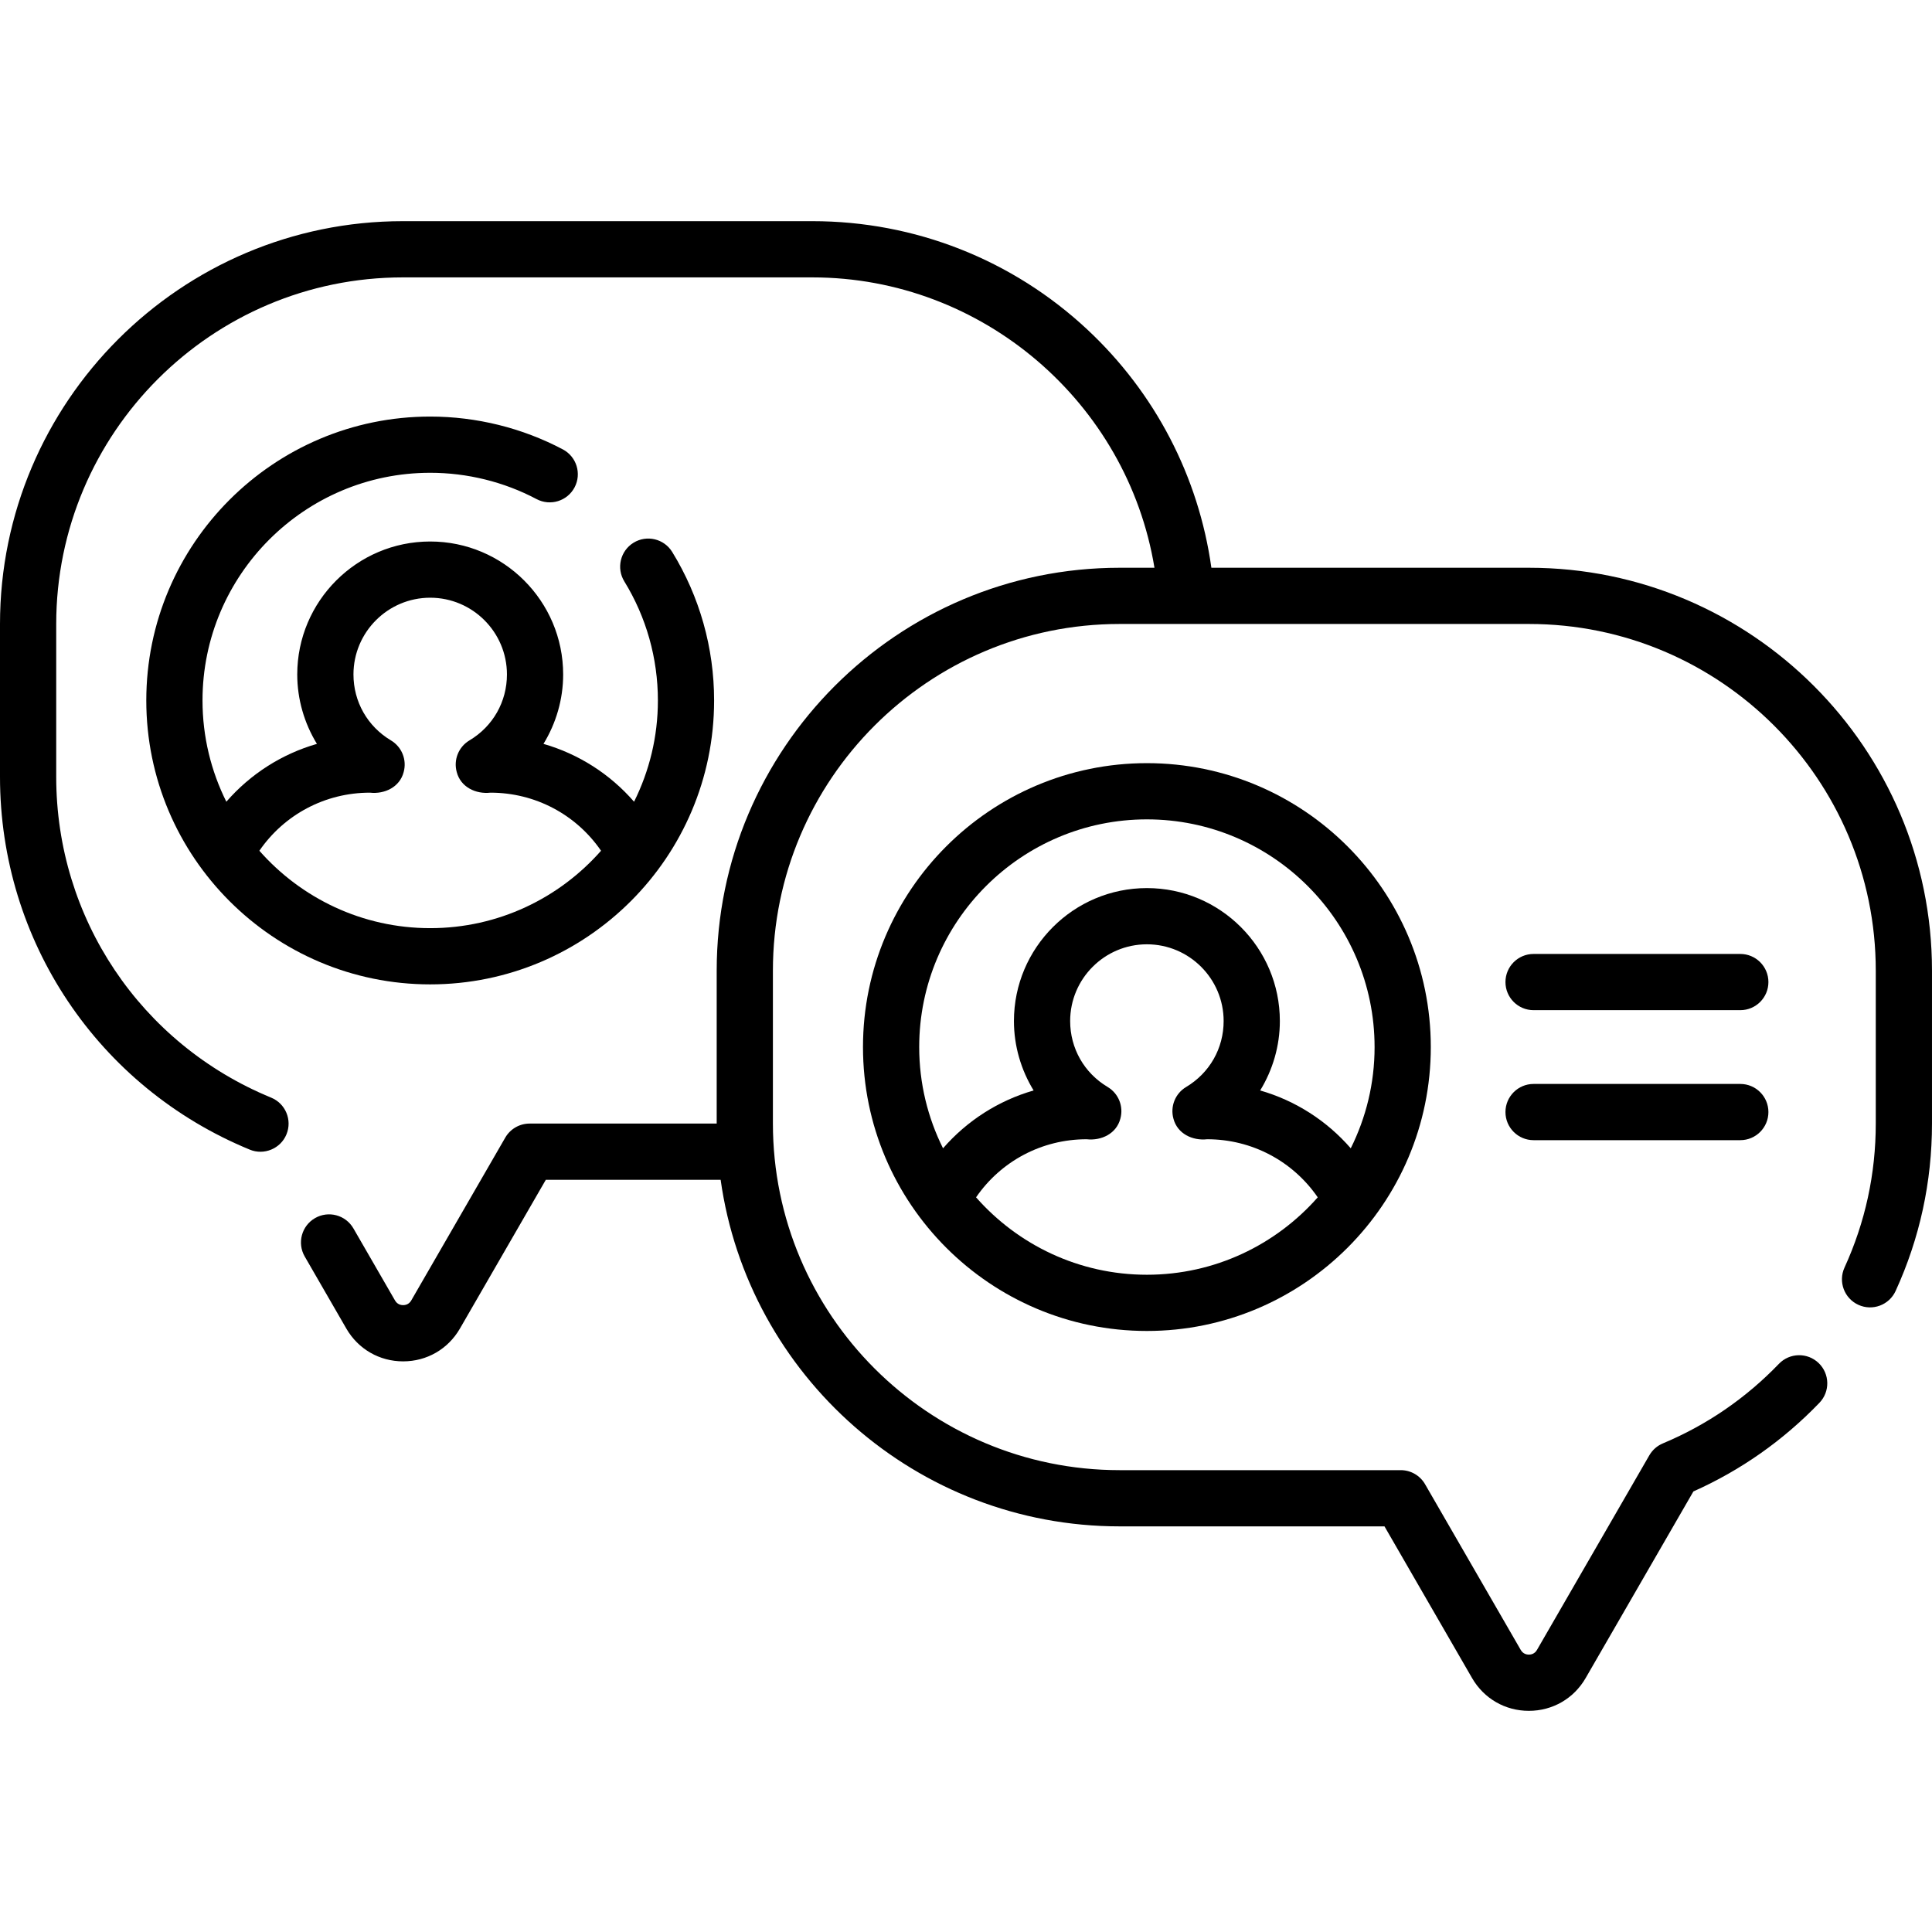 <svg id="Capa_1" enable-background="new 0 0 512 512" height="512" viewBox="0 0 512 512" width="512" xmlns="http://www.w3.org/2000/svg"><g><path d="m114.007 125.293c9.824 0 19.571 2.411 28.188 6.973 3.636 1.924 8.144.538 10.069-3.098s.538-8.144-3.098-10.069c-10.757-5.694-22.914-8.705-35.159-8.705-41.487 0-75.238 33.751-75.238 75.238s33.752 75.238 75.238 75.238 75.238-33.751 75.238-75.238c0-13.935-3.84-27.546-11.106-39.361-2.155-3.504-6.742-4.599-10.247-2.443-3.504 2.155-4.598 6.743-2.443 10.247 5.822 9.467 8.899 20.379 8.899 31.557 0 9.635-2.282 18.743-6.316 26.831-6.376-7.338-14.697-12.653-24.006-15.328 3.349-5.467 5.217-11.826 5.217-18.397 0-19.429-15.807-35.236-35.235-35.236s-35.235 15.807-35.235 35.236c0 6.57 1.869 12.93 5.217 18.396-9.309 2.676-17.63 7.991-24.006 15.329-4.034-8.088-6.316-17.196-6.316-26.831-.001-33.27 27.068-60.339 60.339-60.339zm-15.98 84.772c3.897.44 7.921-1.47 8.951-5.47.89-3.231-.487-6.66-3.365-8.376-6.226-3.714-9.942-10.248-9.942-17.48 0-11.214 9.123-20.338 20.337-20.338s20.337 9.123 20.337 20.338c0 7.231-3.717 13.766-9.942 17.48-2.879 1.717-4.256 5.145-3.365 8.376 1.031 4 5.053 5.909 8.95 5.47 11.855 0 22.698 5.799 29.294 15.393-11.066 12.565-27.254 20.514-45.274 20.514-18.019 0-34.208-7.95-45.274-20.514 6.595-9.594 17.438-15.393 29.293-15.393z"/><path d="m405.229 150.46h-84.202c-3.379-24.155-14.914-46.383-32.933-63.185-19.824-18.485-45.677-28.664-72.797-28.664h-108.526c-58.874.001-106.771 47.898-106.771 106.771v40.501c0 43.473 25.984 82.247 66.197 98.782 3.709 1.553 8.158-.214 9.722-4.057 1.565-3.805-.252-8.158-4.057-9.722-34.604-14.228-56.964-47.594-56.964-85.003v-40.501c0-50.659 41.214-91.872 91.872-91.872h108.527c45.115 0 83.464 33.205 90.648 76.95h-9.242c-58.874 0-106.771 47.897-106.771 106.771v40.501.024h-49.581c-2.661 0-5.12 1.42-6.451 3.725l-24.915 43.153c-.624 1.08-1.615 1.242-2.151 1.242-.535 0-1.526-.161-2.15-1.242l-11.023-19.094c-2.057-3.563-6.613-4.784-10.176-2.727s-4.784 6.613-2.726 10.176l11.024 19.094c3.141 5.441 8.768 8.69 15.052 8.691 6.283 0 11.911-3.249 15.052-8.691l22.764-39.429h46.328c7.281 51.834 51.913 91.849 105.723 91.849h70.203l23.207 40.195c3.142 5.442 8.769 8.691 15.053 8.691s11.911-3.249 15.052-8.691l28.552-49.452c12.565-5.61 23.791-13.503 33.4-23.488 2.853-2.964 2.762-7.68-.202-10.533-2.964-2.854-7.68-2.763-10.533.202-8.784 9.127-19.133 16.222-30.761 21.089-1.504.629-2.759 1.735-3.575 3.147l-29.784 51.586c-.623 1.08-1.614 1.241-2.149 1.241s-1.527-.161-2.151-1.242l-25.357-43.92c-1.331-2.305-3.79-3.725-6.451-3.725h-74.504c-50.659 0-91.872-41.214-91.872-91.872v-40.501c0-50.659 41.214-91.872 91.872-91.872h108.527c50.659 0 91.872 41.214 91.872 91.872v40.501c0 13.327-2.788 26.175-8.287 38.188-1.712 3.741-.068 8.162 3.673 9.873 3.74 1.712 8.161.068 9.874-3.673 6.395-13.973 9.638-28.908 9.638-44.389v-40.501c.001-58.872-47.896-106.769-106.77-106.769z"/><path d="m228.701 277.481c0 41.487 33.752 75.238 75.238 75.238 41.487 0 75.238-33.752 75.238-75.238s-33.752-75.238-75.238-75.238-75.238 33.752-75.238 75.238zm75.238 60.341c-18.019 0-34.208-7.95-45.274-20.515 6.596-9.595 17.439-15.393 29.294-15.393 3.897.44 7.921-1.47 8.951-5.47.89-3.231-.487-6.66-3.366-8.377-6.226-3.713-9.942-10.247-9.942-17.479 0-11.214 9.123-20.337 20.338-20.337 11.213 0 20.337 9.123 20.337 20.337 0 7.232-3.717 13.766-9.942 17.479-2.879 1.717-4.256 5.146-3.366 8.377 1.03 4 5.054 5.909 8.951 5.47 11.855 0 22.698 5.799 29.294 15.393-11.066 12.565-27.255 20.515-45.275 20.515zm60.341-60.341c0 9.635-2.282 18.743-6.316 26.831-6.376-7.338-14.697-12.653-24.006-15.328 3.348-5.467 5.217-11.827 5.217-18.397 0-19.429-15.806-35.235-35.235-35.235s-35.236 15.807-35.236 35.235c0 6.57 1.869 12.93 5.217 18.397-9.308 2.676-17.629 7.991-24.006 15.329-4.034-8.088-6.316-17.196-6.316-26.832 0-33.271 27.069-60.34 60.34-60.34 33.272.001 60.341 27.069 60.341 60.34z"/><path d="m461.199 252.807h-54.788c-4.114 0-7.449 3.335-7.449 7.449s3.335 7.449 7.449 7.449h54.788c4.114 0 7.449-3.335 7.449-7.449s-3.335-7.449-7.449-7.449z"/><path d="m461.199 287.258h-54.788c-4.114 0-7.449 3.335-7.449 7.449s3.335 7.449 7.449 7.449h54.788c4.114 0 7.449-3.335 7.449-7.449 0-4.113-3.335-7.449-7.449-7.449z"/></g></svg>